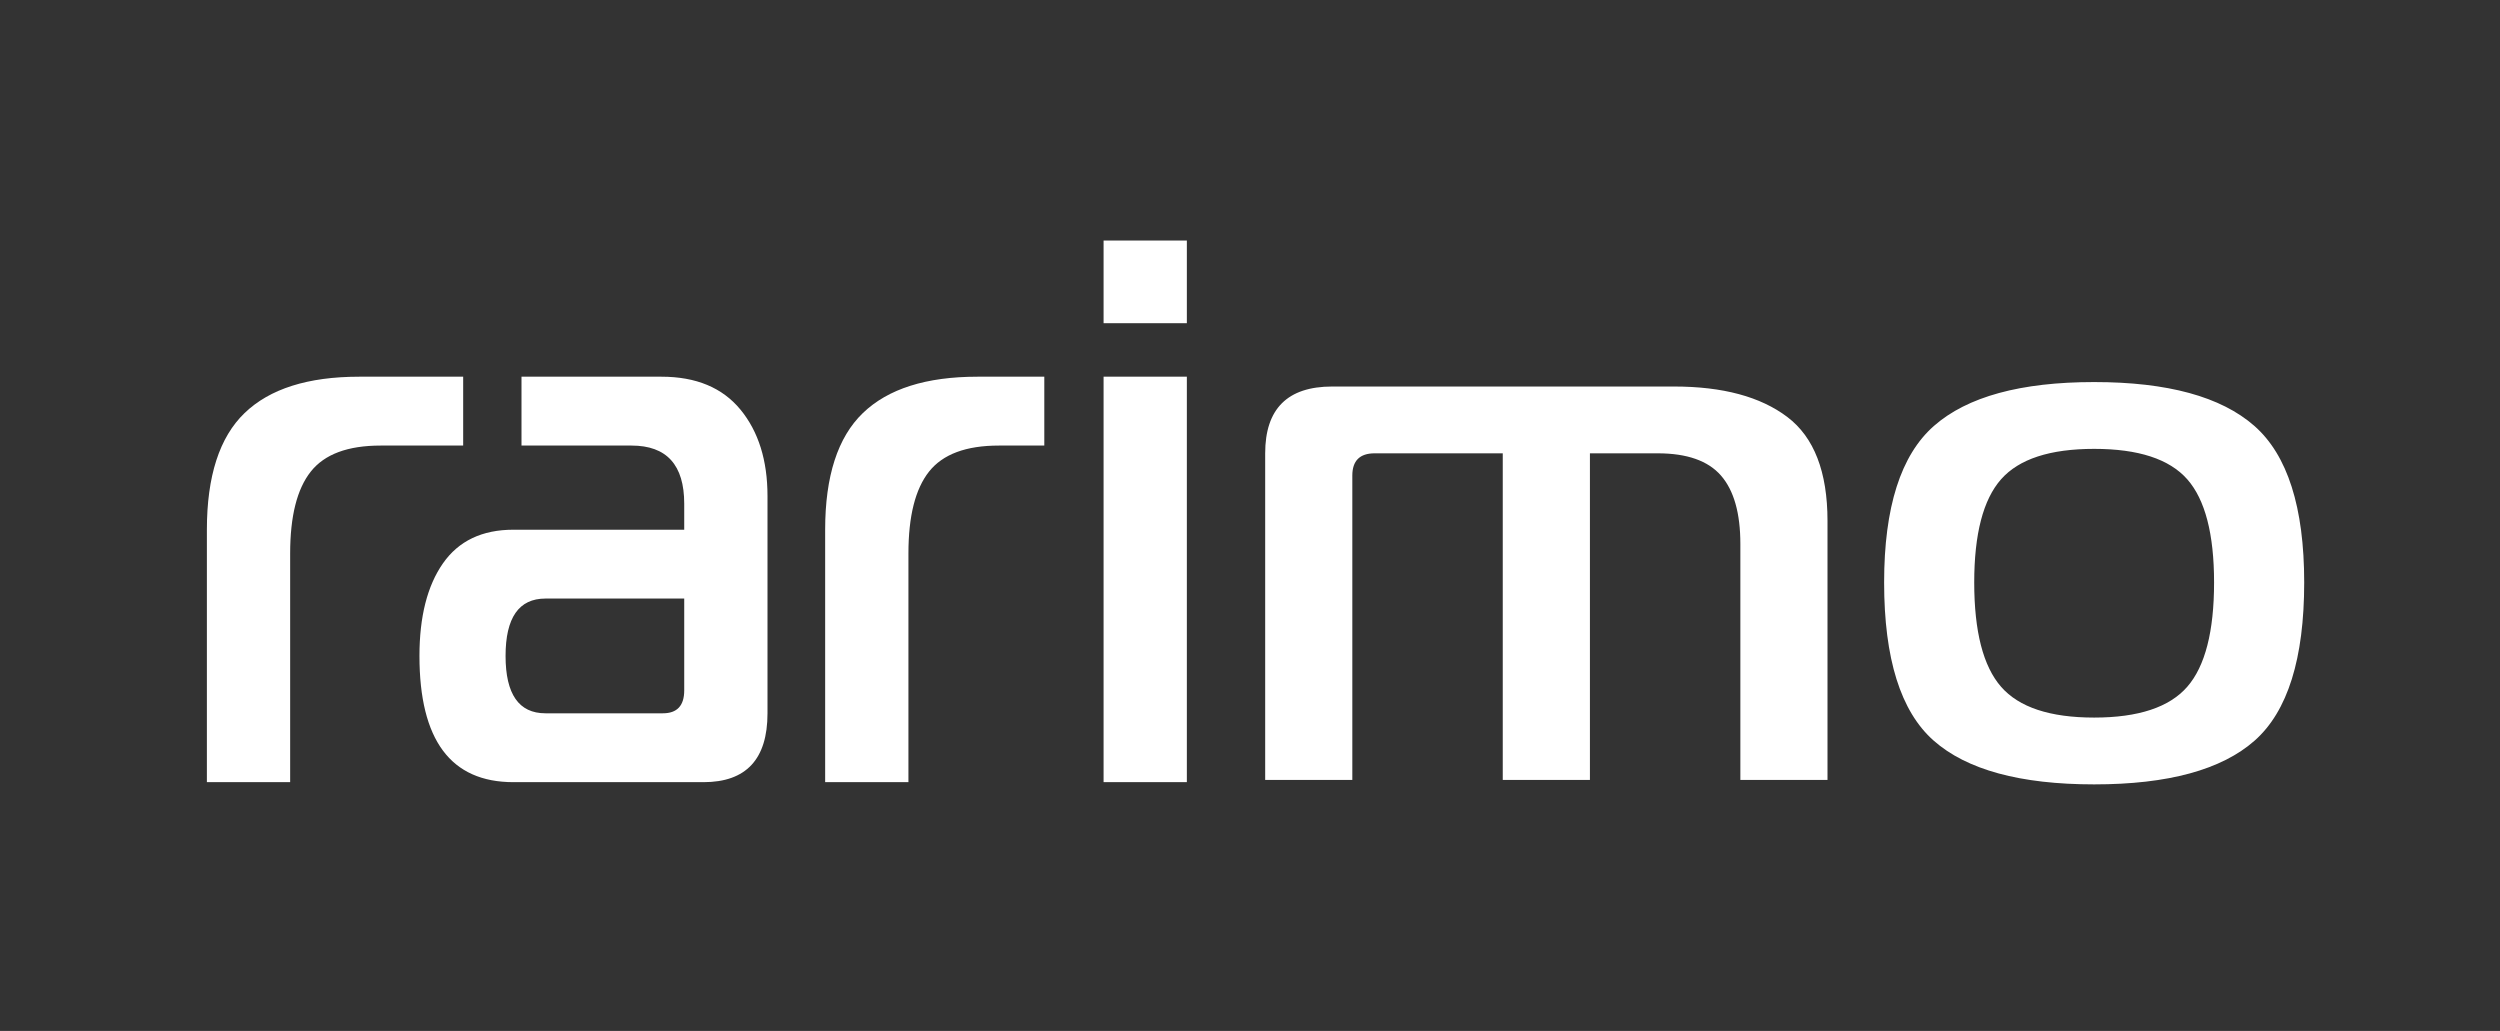 <svg width="97" height="40" viewBox="0 0 97 40" fill="none" xmlns="http://www.w3.org/2000/svg">
<rect x="0" y="0" width="97" height="40" fill="#333333" stroke="none"/>
<path fill-rule="evenodd" clip-rule="evenodd" d="M8.027 30.348V20.553C8.027 18.475 8.515 16.966 9.49 16.026C10.466 15.086 11.948 14.616 13.937 14.616H17.971V17.288H14.765C13.495 17.288 12.592 17.624 12.059 18.297C11.525 18.97 11.258 20.028 11.258 21.473V30.348H8.027ZM19.92 30.348C17.49 30.348 16.275 28.715 16.275 25.45C16.275 23.927 16.579 22.729 17.186 21.859C17.794 20.988 18.705 20.553 19.92 20.553H26.548V19.544C26.548 18.04 25.867 17.288 24.504 17.288H20.234V14.616H25.664C27.008 14.616 28.03 15.042 28.73 15.893C29.429 16.744 29.779 17.862 29.779 19.247V27.676C29.779 29.457 28.951 30.348 27.294 30.348H19.92ZM32.016 30.348V20.553C32.016 18.475 32.504 16.966 33.48 16.026C34.455 15.086 35.937 14.616 37.925 14.616H40.519V17.288H38.754C37.484 17.288 36.582 17.624 36.048 18.297C35.514 18.97 35.247 20.028 35.247 21.473V30.348H32.016ZM42.819 30.348V14.616H46.05V30.348H42.819ZM21.163 27.676H25.72C26.272 27.676 26.548 27.38 26.548 26.786V23.224H21.163C20.132 23.224 19.616 23.966 19.616 25.45C19.616 26.934 20.132 27.676 21.163 27.676ZM42.819 12.539V9.333H46.05V12.539H42.819Z" fill="white"/>
<path fill-rule="evenodd" clip-rule="evenodd" d="M75.04 16.523C76.331 15.391 78.402 14.824 81.253 14.824C84.105 14.824 86.176 15.391 87.467 16.523C88.757 17.656 89.403 19.682 89.403 22.6C89.403 25.557 88.762 27.602 87.481 28.735C86.2 29.867 84.124 30.434 81.253 30.434C78.383 30.434 76.307 29.867 75.025 28.735C73.744 27.602 73.104 25.557 73.104 22.6C73.104 19.682 73.749 17.656 75.04 16.523ZM76.6 22.6C76.6 24.501 76.947 25.85 77.641 26.646C78.335 27.443 79.539 27.842 81.253 27.842C82.968 27.842 84.172 27.443 84.866 26.646C85.559 25.85 85.906 24.501 85.906 22.6C85.906 20.719 85.559 19.384 84.866 18.597C84.172 17.81 82.968 17.416 81.253 17.416C79.539 17.416 78.335 17.81 77.641 18.597C76.947 19.384 76.6 20.719 76.6 22.6ZM49.089 30.261V17.589C49.089 15.861 49.956 14.997 51.69 14.997H64.954C66.842 14.997 68.306 15.391 69.347 16.178C70.387 16.965 70.907 18.309 70.907 20.21V30.261H67.526V21.103C67.526 19.912 67.276 19.029 66.775 18.453C66.274 17.877 65.455 17.589 64.318 17.589H61.689V30.261H58.307V17.589H53.337C52.759 17.589 52.47 17.877 52.47 18.453V30.261H49.089Z" fill="white"/>
</svg>
